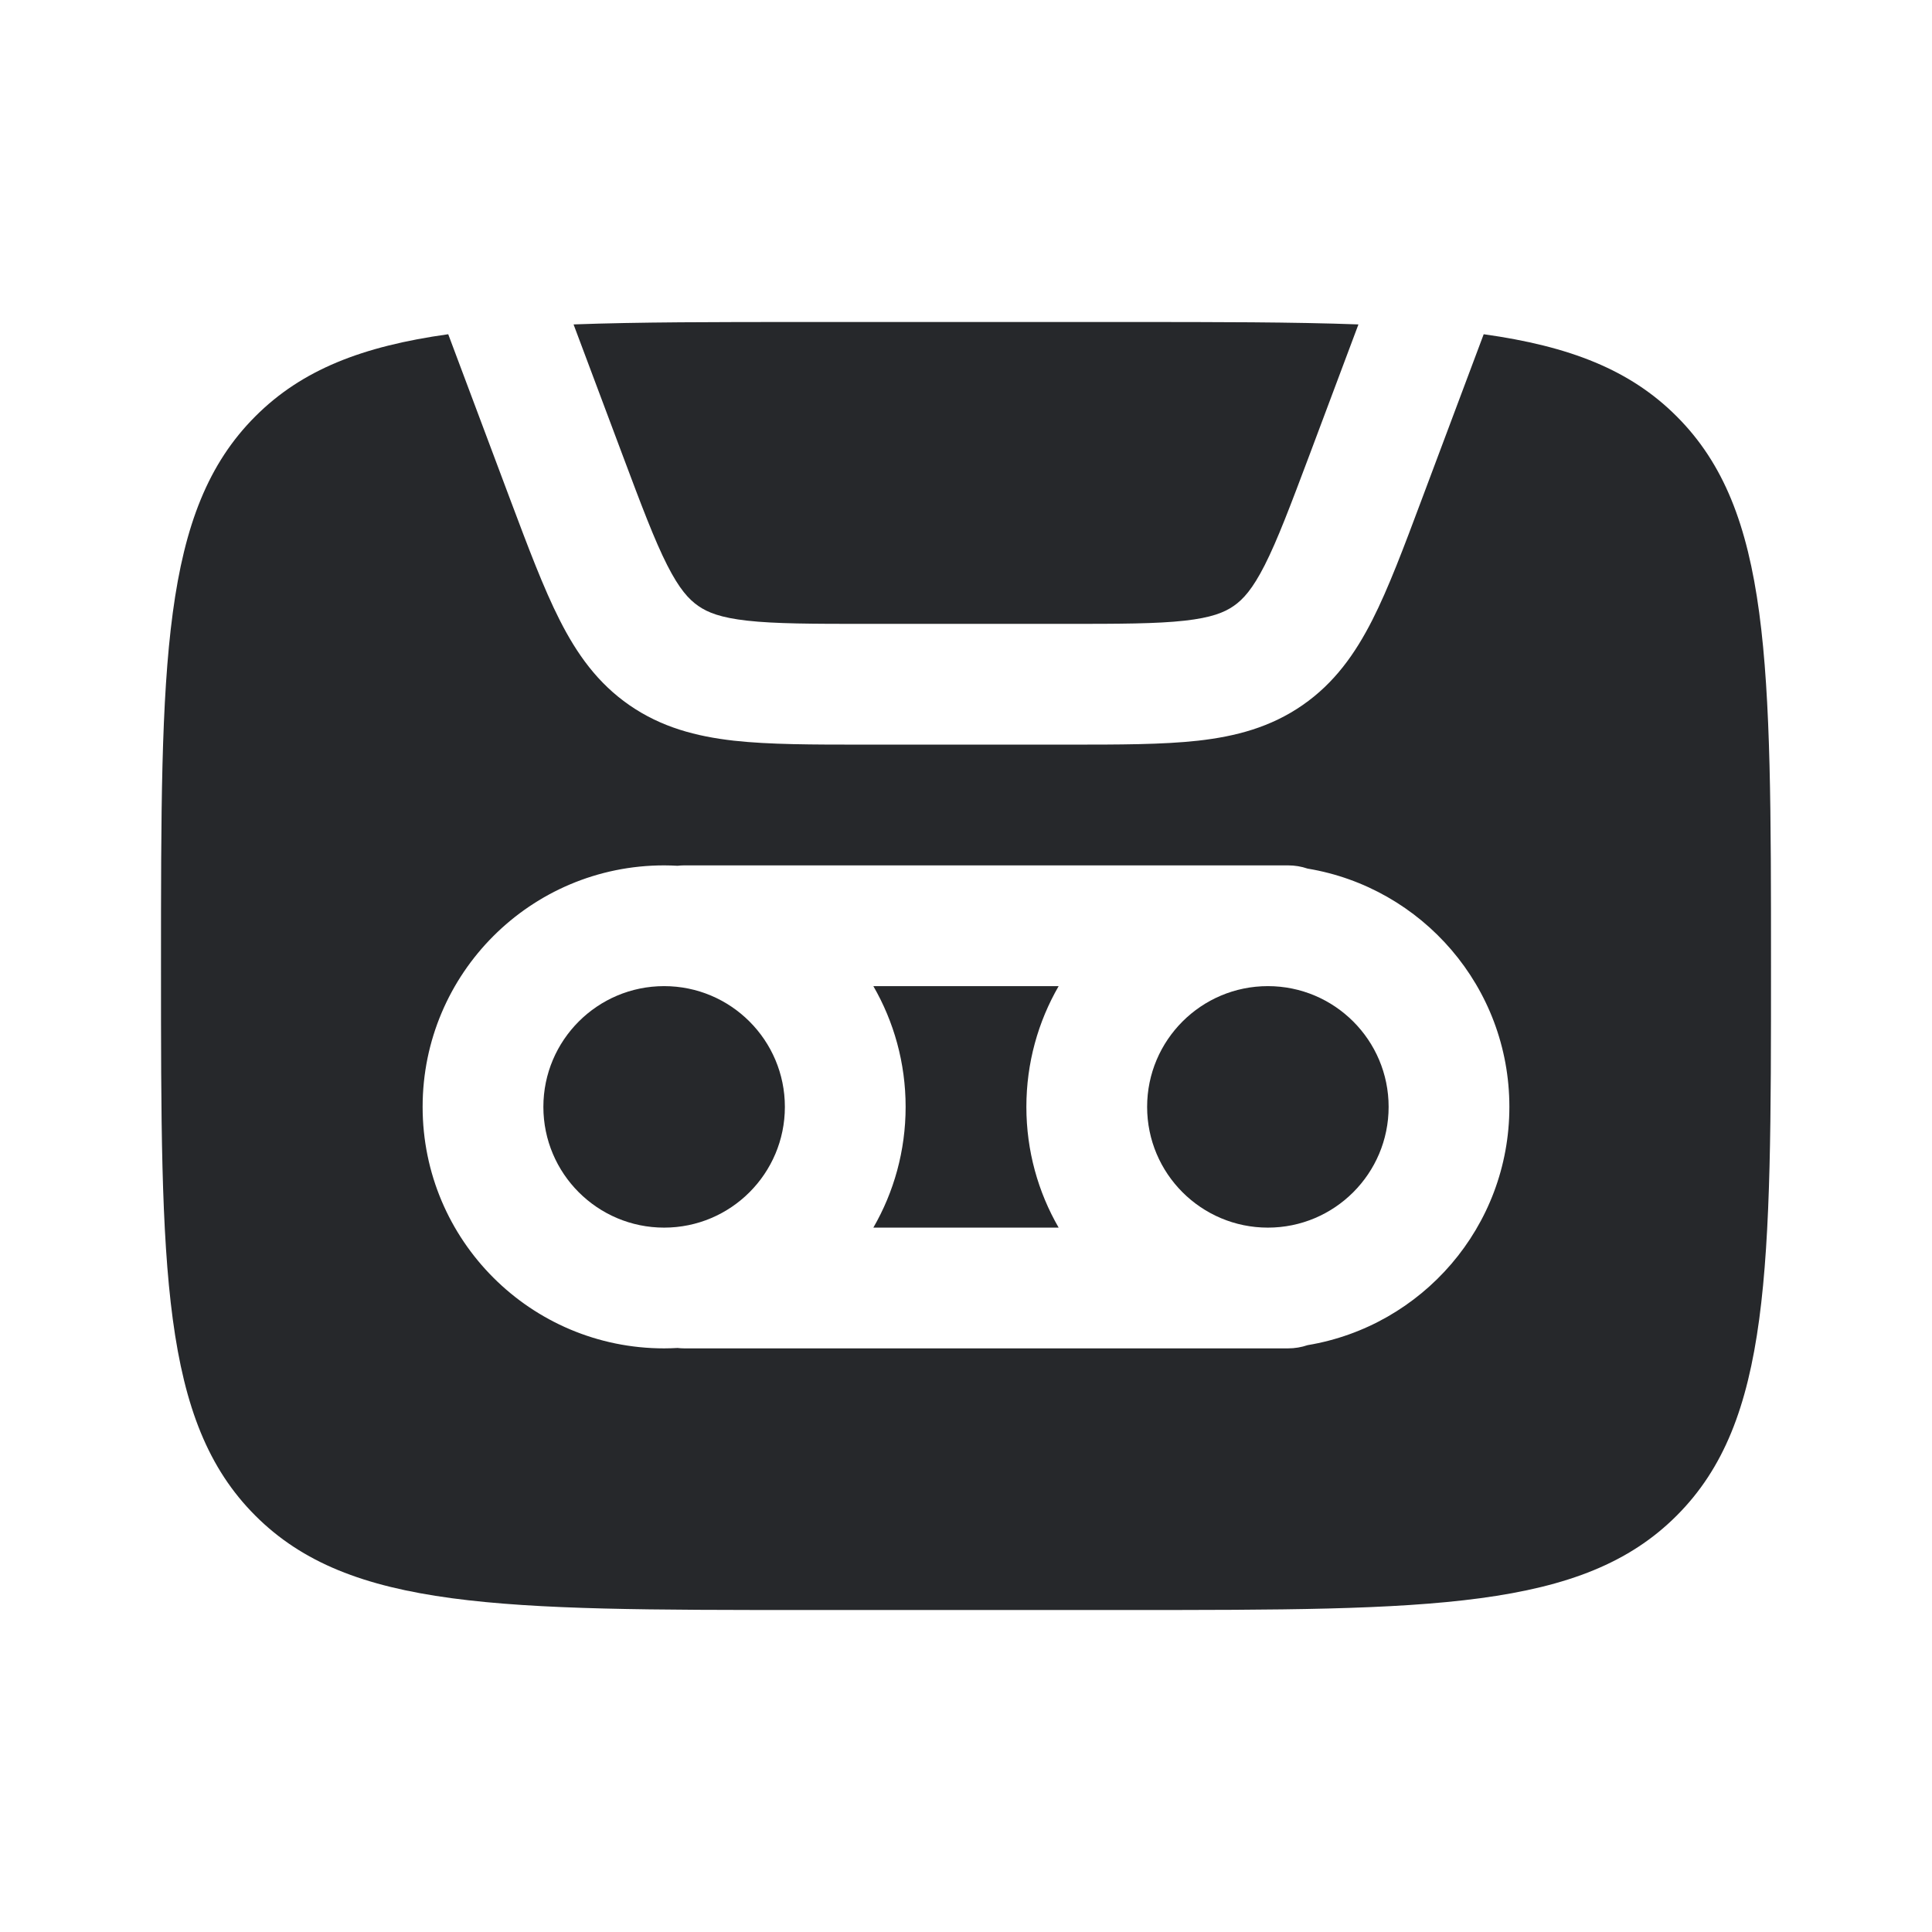 <svg width="24" height="24" viewBox="0 0 24 24" fill="none" xmlns="http://www.w3.org/2000/svg">
<path d="M6.75 13.75C6.75 12.922 7.422 12.25 8.25 12.25C9.078 12.25 9.75 12.922 9.75 13.75C9.75 14.578 9.078 15.25 8.25 15.25C7.422 15.25 6.75 14.578 6.75 13.75Z" fill="#26282B"/>
<path d="M10.849 15.25H13.151C12.896 14.809 12.75 14.296 12.75 13.75C12.75 13.204 12.896 12.691 13.151 12.25H10.849C11.104 12.691 11.25 13.204 11.25 13.75C11.25 14.296 11.104 14.809 10.849 15.25Z" fill="#26282B"/>
<path d="M15.75 15.25C16.578 15.25 17.25 14.578 17.25 13.75C17.25 12.922 16.578 12.25 15.75 12.25C14.922 12.25 14.25 12.922 14.25 13.75C14.25 14.578 14.922 15.25 15.75 15.25Z" fill="#26282B"/>
<path fill-rule="evenodd" clip-rule="evenodd" d="M18.431 4.152L17.661 6.205C17.438 6.801 17.249 7.305 17.048 7.701C16.834 8.122 16.576 8.486 16.18 8.76C15.784 9.034 15.353 9.148 14.883 9.201C14.442 9.25 13.904 9.25 13.268 9.25H10.731C10.095 9.25 9.557 9.25 9.116 9.201C8.647 9.148 8.215 9.034 7.819 8.76C7.423 8.486 7.165 8.122 6.952 7.701C6.751 7.305 6.562 6.801 6.338 6.205L5.568 4.152C4.502 4.301 3.75 4.593 3.172 5.172C2 6.343 2 8.229 2 12C2 15.771 2 17.657 3.172 18.828C4.343 20 6.229 20 10 20H14C17.771 20 19.657 20 20.828 18.828C22 17.657 22 15.771 22 12C22 8.229 22 6.343 20.828 5.172C20.25 4.593 19.498 4.301 18.431 4.152ZM5.25 13.75C5.25 12.093 6.593 10.75 8.25 10.75C8.306 10.75 8.362 10.752 8.417 10.755C8.444 10.752 8.472 10.75 8.5 10.75H16C16.085 10.75 16.167 10.764 16.243 10.79C17.666 11.026 18.75 12.261 18.75 13.75C18.75 15.239 17.666 16.474 16.243 16.71C16.167 16.736 16.085 16.75 16 16.75H8.5C8.472 16.75 8.444 16.748 8.417 16.745C8.362 16.748 8.306 16.75 8.25 16.75C6.593 16.75 5.25 15.407 5.25 13.75Z" fill="#26282B"/>
<path d="M16.875 4.03L16.271 5.641C16.029 6.284 15.869 6.709 15.71 7.022C15.56 7.317 15.444 7.445 15.326 7.527C15.208 7.609 15.047 7.673 14.717 7.71C14.369 7.749 13.915 7.75 13.228 7.75H10.772C10.085 7.75 9.631 7.749 9.282 7.71C8.952 7.673 8.792 7.609 8.674 7.527C8.556 7.445 8.439 7.317 8.289 7.022C8.13 6.709 7.97 6.284 7.729 5.641L7.125 4.03C7.939 4 8.887 4 10 4H14C15.112 4 16.061 4 16.875 4.03Z" fill="#26282B"/>
</svg>
